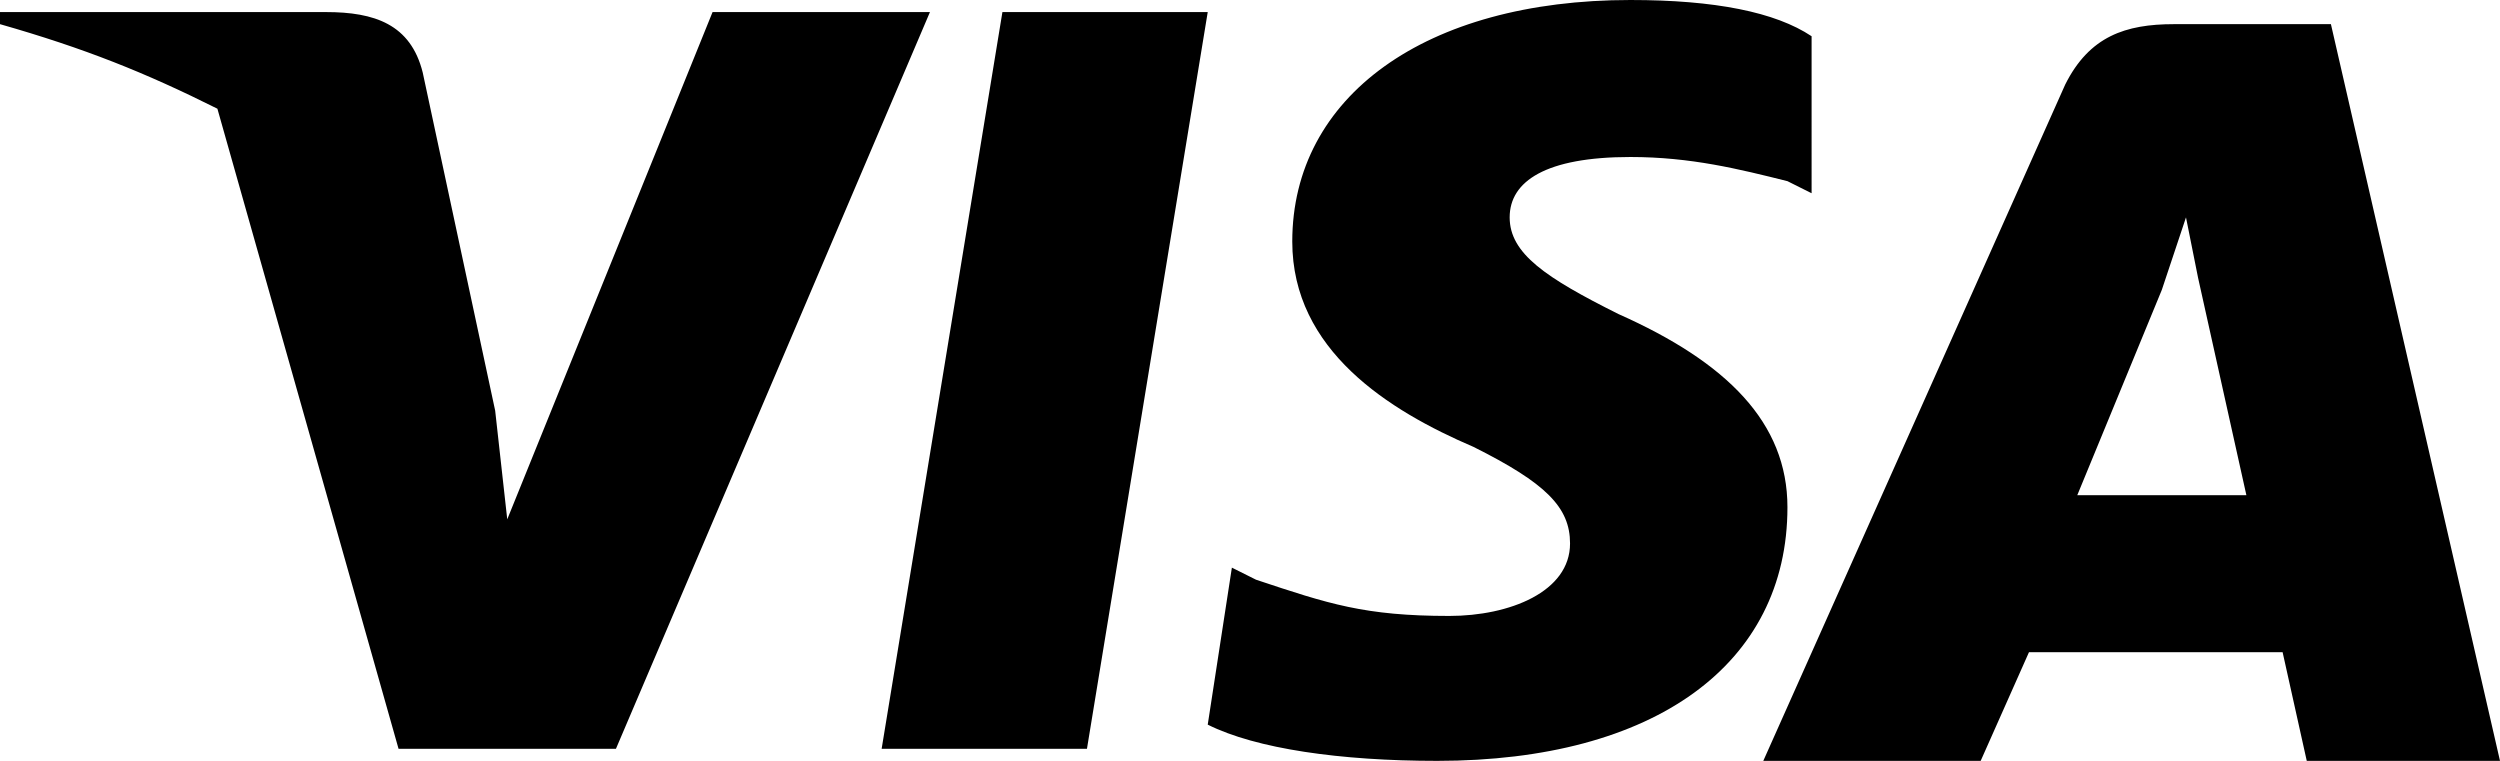 <?xml version="1.0" encoding="utf-8"?>
<!-- Generator: Adobe Illustrator 19.0.0, SVG Export Plug-In . SVG Version: 6.00 Build 0)  -->
<svg version="1.1" id="Layer_1" xmlns="http://www.w3.org/2000/svg" xmlns:xlink="http://www.w3.org/1999/xlink" x="0px" y="0px"
	 viewBox="0 0 20.7 6.3" style="enable-background:new 0 0 20.7 6.3;" xml:space="preserve">
<style type="text/css">
	.st0{clip-path:url(#SVGID_2_);}
</style>
<g>
	<defs>
		<rect id="SVGID_1_" y="0" width="20.7" height="6.3"/>
	</defs>
	<clipPath id="SVGID_2_">
		<use xlink:href="#SVGID_1_"  style="overflow:visible;"/>
	</clipPath>
	<path class="st0" d="M8.3,0.1H10L9,6.2H7.3L8.3,0.1z M13.4,2.6c-0.6-0.3-0.9-0.5-0.9-0.8c0-0.3,0.3-0.5,1-0.5
		c0.5,0,0.9,0.1,1.3,0.2l0.2,0.1L15,0.3C14.7,0.1,14.2,0,13.5,0c-1.7,0-2.8,0.8-2.8,2c0,0.9,0.8,1.4,1.5,1.7C12.8,4,13,4.2,13,4.5
		c0,0.4-0.5,0.6-1,0.6c-0.7,0-1-0.1-1.6-0.3l-0.2-0.1L10,6c0.4,0.2,1.1,0.3,1.9,0.3c1.8,0,2.9-0.8,2.9-2.1C14.8,3.5,14.3,3,13.4,2.6
		 M20.7,6.3h-1.6l-0.2-0.9l-2.1,0l-0.4,0.9h-1.8l2.5-5.6c0.2-0.4,0.5-0.5,0.9-0.5h1.3L20.7,6.3z M18.6,4.1l-0.4-1.8l-0.1-0.5
		l-0.2,0.6l-0.7,1.7H18.6z M5.9,0.1L4.2,4.3L4.1,3.4L3.5,0.6C3.4,0.2,3.1,0.1,2.7,0.1H0l0,0.1c0.7,0.2,1.2,0.4,1.8,0.7l1.5,5.3
		l1.8,0l2.6-6.1H5.9z"/>
</g>
</svg>

